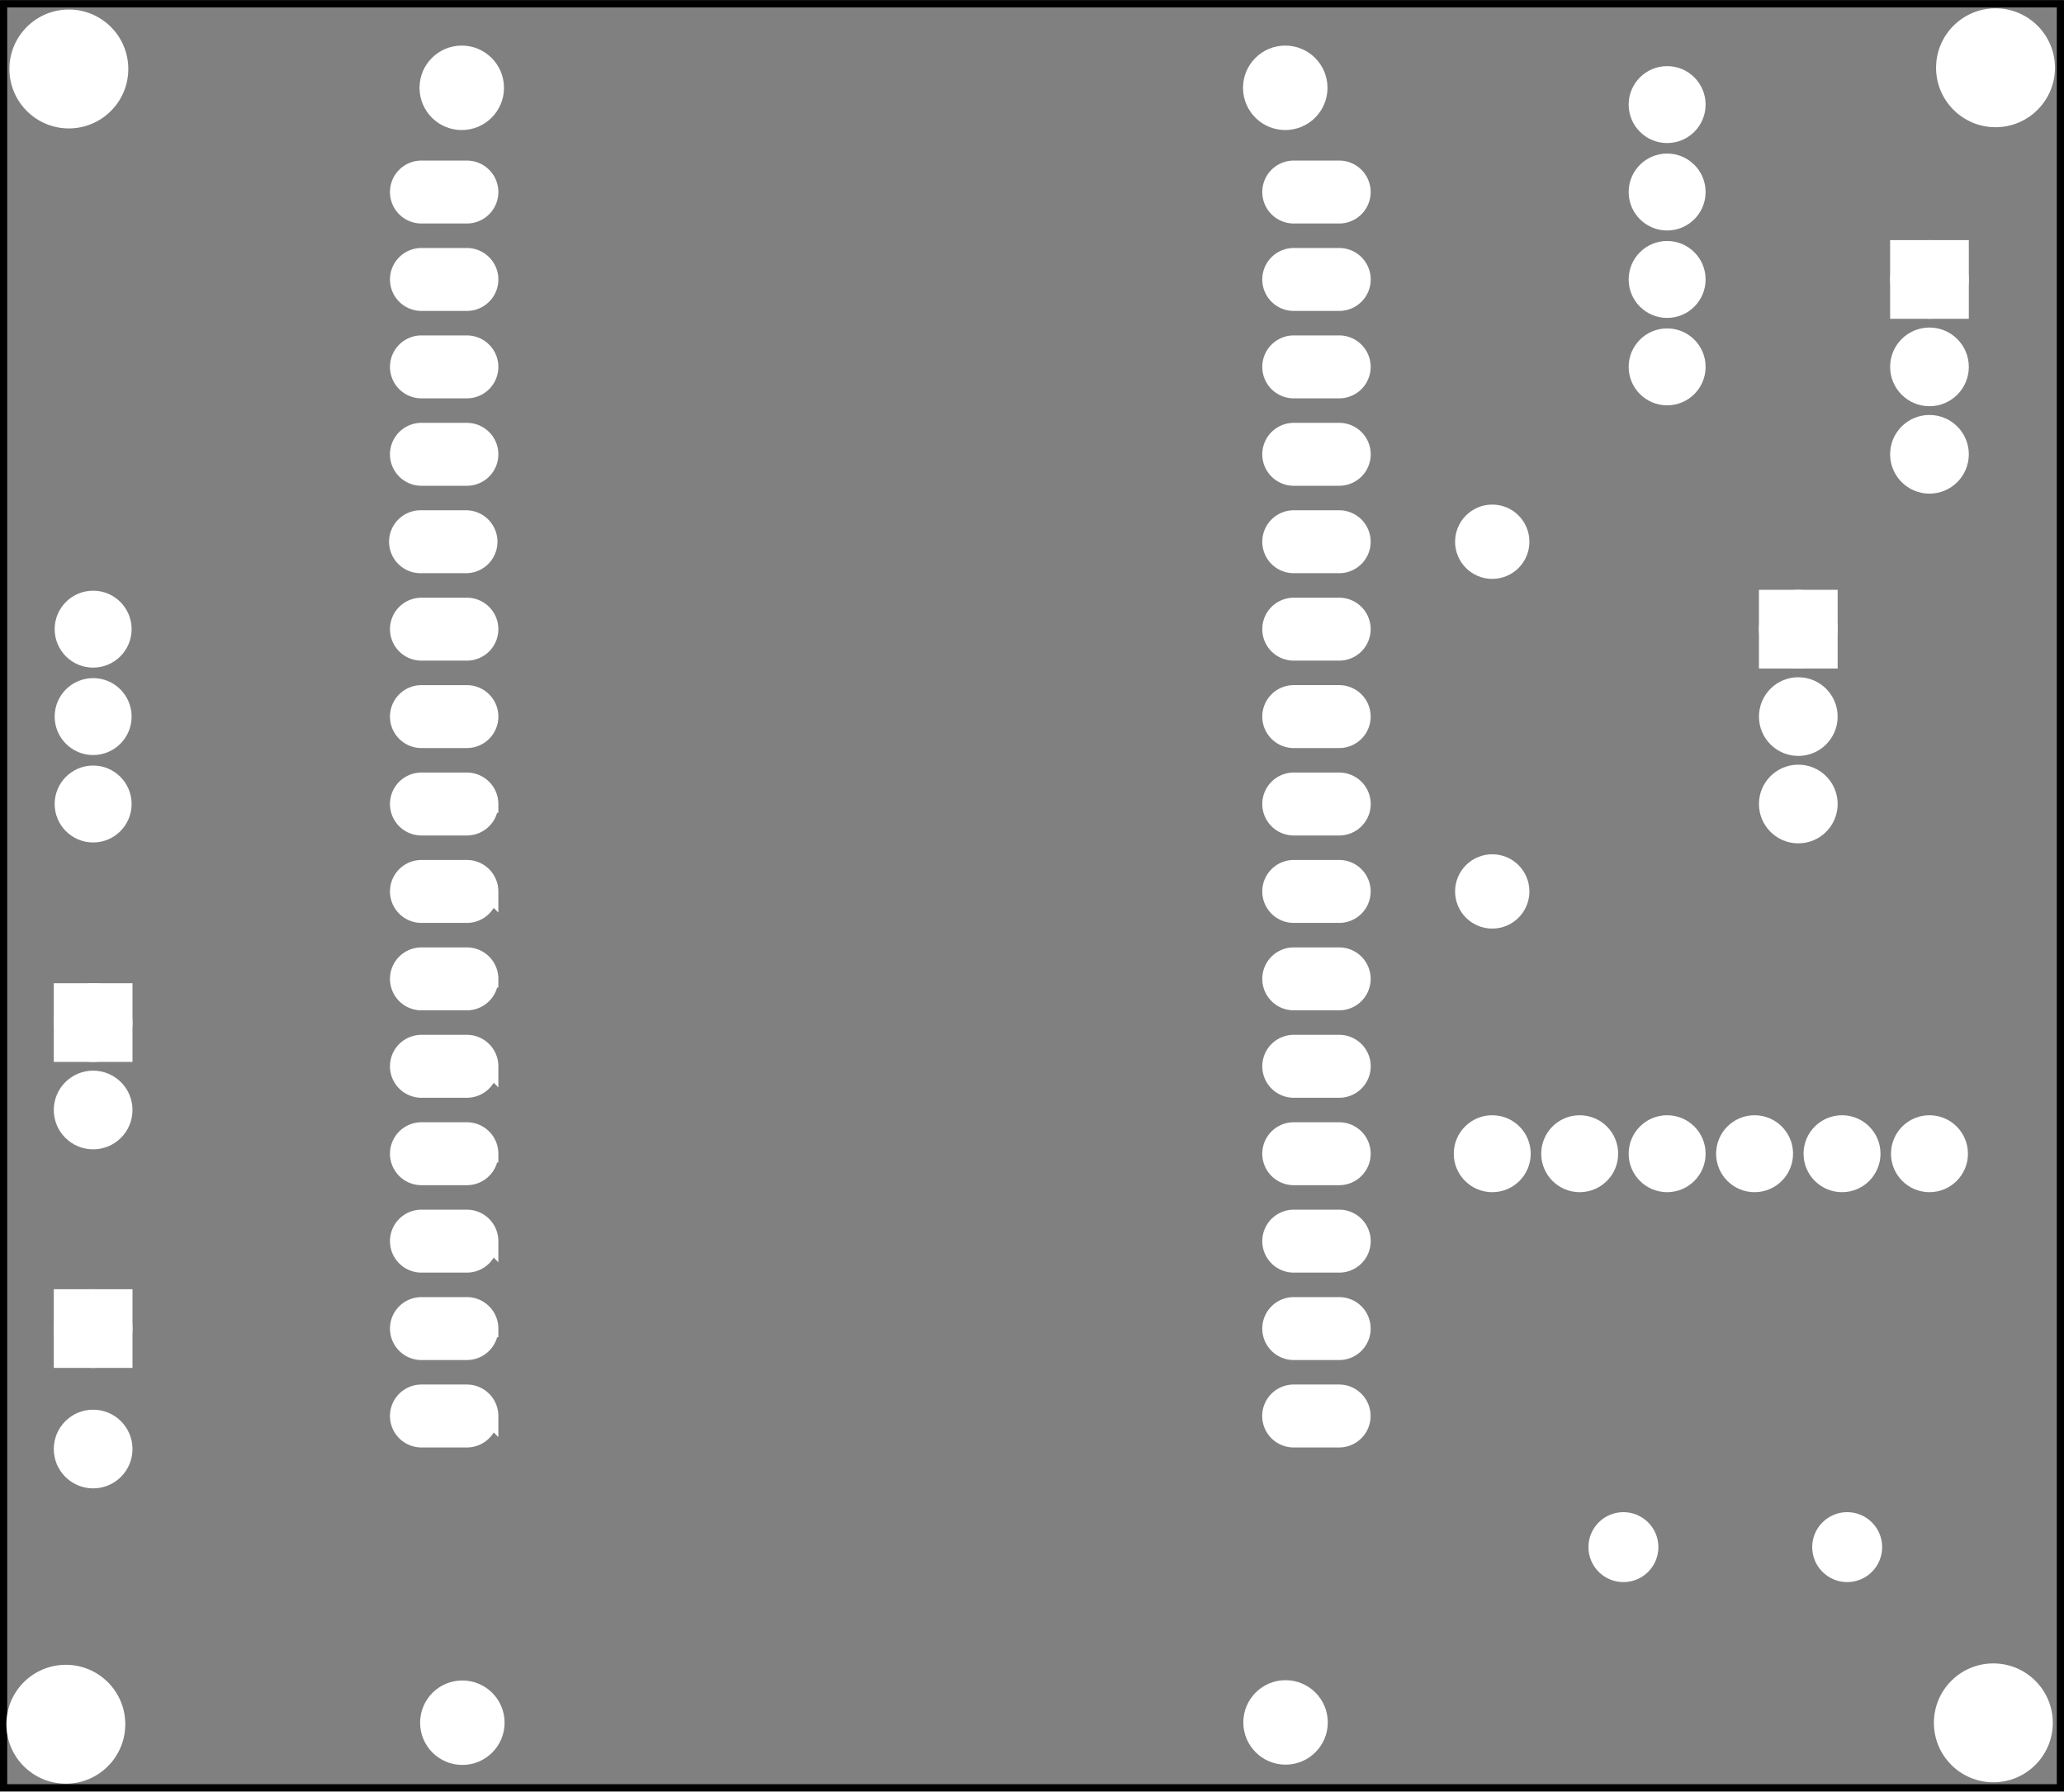 <?xml version='1.0' encoding='UTF-8' standalone='no'?>
<!-- Created with Fritzing (http://www.fritzing.org/) -->
<svg xmlns="http://www.w3.org/2000/svg" version="1.2" baseProfile="tiny" xmlns:svg="http://www.w3.org/2000/svg" width="2.36in" x="0in" viewBox="0 0 169.946 147.506" y="0in"  height="2.049in">
 <rect x="0" y="0" width="169.946" height="147.506" fill="#808080" stroke="none"/>
 <g partID="57661">
  <g id="silkscreen0">
   <rect stroke-width="0.576" width="169.37" stroke="black" x="0.288" y="0.288" fill="none" height="146.93"/>
  </g>
 </g>
 <g partID="57660">
  <g id="board">
   <rect stroke-width="0.5" fill-opacity="0.5" width="169.37" stroke="black" x="0.288" y="0.288" id="boardoutline" fill="none" height="146.93"/>
  </g>
 </g>
 <g partID="57661">
  <g id="silkscreen0">
   <rect stroke-width="0.576" width="169.37" stroke="black" x="0.288" y="0.288" fill="none" height="146.93"/>
  </g>
 </g>
 <g partID="124760">
  <g transform="translate(-0.107,78.792)">
   <g id="copper0">
    <rect stroke-width="2.16" width="4.32" stroke="white" x="5.616" y="3.24" id="square" height="4.32" fill="white"/>
    <circle cy="5.4" stroke-width="2.16" r="2.16" stroke="white" fill="white" id="connector0pin" cx="7.776"/>
    <circle cy="12.6" stroke-width="2.16" r="2.16" stroke="white" fill="white" id="connector1pin" cx="7.776"/>
   </g>
  </g>
 </g>
 <g partID="126030">
  <g transform="translate(-0.107,102.631)">
   <g id="copper0">
    <rect stroke-width="2.16" width="4.32" stroke="white" x="5.616" y="4.601" id="square" height="4.32" fill="white"/>
    <circle cy="6.761" stroke-width="2.16" r="2.16" stroke="white" fill="white" id="connector0pin" cx="7.776"/>
    <circle cy="16.682" stroke-width="2.16" r="2.16" stroke="white" fill="white" id="connector1pin" cx="7.776"/>
   </g>
  </g>
 </g>
 <g partID="134710">
  <g transform="translate(101.132,137.11)">
   <g id="copper0">
    <circle cy="4.718" stroke-width="0.72" r="3.118" stroke="white" fill="white" id="nonconn0" cx="4.718"/>
   </g>
  </g>
 </g>
 <g partID="134740">
  <g transform="translate(33.351,137.134)">
   <g id="copper0">
    <circle cy="4.718" stroke-width="0.72" r="3.118" stroke="white" fill="white" id="nonconn0" cx="4.718"/>
   </g>
  </g>
 </g>
 <g partID="134770">
  <g transform="translate(101.108,2.492)">
   <g id="copper0">
    <circle cy="4.718" stroke-width="0.72" r="3.118" stroke="white" fill="white" id="nonconn0" cx="4.718"/>
   </g>
  </g>
 </g>
 <g partID="134800">
  <g transform="translate(33.302,2.492)">
   <g id="copper0">
    <circle cy="4.718" stroke-width="0.72" r="3.118" stroke="white" fill="white" id="nonconn0" cx="4.718"/>
   </g>
  </g>
 </g>
 <g partID="134900">
  <g transform="translate(-0.714,135.843)">
   <g id="copper0">
    <circle cy="6.135" stroke-width="0.72" r="4.535" stroke="white" fill="white" id="nonconn0" cx="6.135"/>
   </g>
  </g>
 </g>
 <g partID="134880">
  <g transform="translate(157.994,135.729)">
   <g id="copper0">
    <circle cy="6.135" stroke-width="0.72" r="4.535" stroke="white" fill="white" id="nonconn0" cx="6.135"/>
   </g>
  </g>
 </g>
 <g partID="134860">
  <g transform="translate(-0.466,-0.477)">
   <g id="copper0">
    <circle cy="6.135" stroke-width="0.72" r="4.535" stroke="white" fill="white" id="nonconn0" cx="6.135"/>
   </g>
  </g>
 </g>
 <g partID="134830">
  <g transform="translate(158.173,-0.576)">
   <g id="copper0">
    <circle cy="6.135" stroke-width="0.72" r="4.535" stroke="white" fill="white" id="nonconn0" cx="6.135"/>
   </g>
  </g>
 </g>
 <g partID="135350">
  <g transform="translate(119.773,76.092)">
   <g transform="matrix(0,-1,1,0,0,0)">
    <g id="copper0">
     <g id="copper1">
      <!-- <rect width="55" x="10" y="15.5" fill="none" height="55" stroke="rgb(255, 191, 0)" stroke-width="20" />  -->
      <circle cy="3.096" stroke-width="2.16" r="1.98" stroke="white" fill="white" id="connector0pin" cx="2.7"/>
      <circle cy="3.096" stroke-width="2.16" r="1.98" stroke="white" fill="white" id="connector1pin" cx="31.5"/>
     </g>
    </g>
   </g>
  </g>
 </g>
 <g partID="157840">
  <g transform="translate(151.093,17.592)">
   <g id="copper0">
    <rect stroke-width="2.16" width="4.32" stroke="white" x="5.616" y="3.24" id="square" height="4.32" fill="white"/>
    <circle cy="5.4" stroke-width="2.16" r="2.16" stroke="white" fill="white" id="connector0pin" cx="7.776"/>
    <circle cy="12.6" stroke-width="2.16" r="2.16" stroke="white" fill="white" id="connector1pin" cx="7.776"/>
    <circle cy="19.8" stroke-width="2.16" r="2.16" stroke="white" fill="white" id="connector2pin" cx="7.776"/>
   </g>
  </g>
 </g>
 <g partID="163910">
  <g transform="translate(140.293,46.392)">
   <g id="copper0">
    <rect stroke-width="2.16" width="4.32" stroke="white" x="5.616" y="3.24" id="square" height="4.32" fill="white"/>
    <circle cy="5.4" stroke-width="2.16" r="2.16" stroke="white" fill="white" id="connector0pin" cx="7.776"/>
    <circle cy="12.6" stroke-width="2.16" r="2.16" stroke="white" fill="white" id="connector1pin" cx="7.776"/>
    <circle cy="19.8" stroke-width="2.16" r="2.16" stroke="white" fill="white" id="connector2pin" cx="7.776"/>
   </g>
  </g>
 </g>
 <g partID="165660">
  <g transform="translate(32.127,-0.036)">
   <g gorn="0.4.0" id="copper0">
    <circle cy="116.628" stroke-width="1.224" r="1.62" gorn="0.4.0.0" stroke="white" id="connector0pin" fill="white" cx="76.343"/>
    <path stroke-width="1.44" gorn="0.4.0.1" d="m80.005,116.629a1.871,1.871,0,0,1,-1.871,1.871l-3.742,0a1.871,1.871,0,0,1,-1.871,-1.871l0,0a1.871,1.871,0,0,1,1.871,-1.871l3.742,0a1.871,1.871,0,0,1,1.871,1.871zm-3.796,-1.148a1.151,1.151,0,1,0,0,2.303,1.151,1.151,0,1,0,0,-2.303z" stroke="white" id="path423" fill="white"/>
    <circle cy="109.428" stroke-width="1.224" r="1.62" gorn="0.4.0.2" stroke="white" id="connector1pin" fill="white" cx="76.343"/>
    <path stroke-width="1.44" gorn="0.4.0.3" d="m80.011,109.429a1.871,1.871,0,0,1,-1.871,1.871l-3.742,0a1.871,1.871,0,0,1,-1.871,-1.871l0,0a1.871,1.871,0,0,1,1.871,-1.871l3.742,0a1.871,1.871,0,0,1,1.871,1.871zm-3.796,-1.147a1.151,1.151,0,1,0,0,2.303,1.151,1.151,0,1,0,0,-2.303z" stroke="white" id="path467" fill="white"/>
    <circle cy="102.228" stroke-width="1.224" r="1.62" gorn="0.4.0.4" stroke="white" id="connector2pin" fill="white" cx="76.343"/>
    <path stroke-width="1.44" gorn="0.4.0.5" d="m80.015,102.229a1.872,1.871,0,0,1,-1.872,1.871l-3.744,0a1.872,1.871,0,0,1,-1.872,-1.871l0,0a1.872,1.871,0,0,1,1.872,-1.871l3.744,0a1.872,1.871,0,0,1,1.872,1.871zm-3.798,-1.148a1.152,1.151,0,1,0,0,2.303,1.152,1.151,0,1,0,0,-2.303z" stroke="white" id="path13574-4" fill="white"/>
    <circle cy="95.028" stroke-width="1.224" r="1.62" gorn="0.4.0.6" stroke="white" id="connector3pin" fill="white" cx="76.343"/>
    <path stroke-width="1.44" gorn="0.4.0.7" d="m80.011,95.029a1.871,1.871,0,0,1,-1.871,1.871l-3.742,0a1.871,1.871,0,0,1,-1.871,-1.871l0,0a1.871,1.871,0,0,1,1.871,-1.871l3.742,0a1.871,1.871,0,0,1,1.871,1.871zm-3.796,-1.147a1.151,1.151,0,1,0,0,2.303,1.151,1.151,0,1,0,0,-2.303z" stroke="white" id="path461" fill="white"/>
    <circle cy="87.828" stroke-width="1.224" r="1.62" gorn="0.4.0.8" stroke="white" id="connector4pin" fill="white" cx="76.343"/>
    <path stroke-width="1.44" gorn="0.4.0.9" d="m80.015,87.829a1.872,1.871,0,0,1,-1.872,1.871l-3.744,0a1.872,1.871,0,0,1,-1.872,-1.871l0,0a1.872,1.871,0,0,1,1.872,-1.871l3.744,0a1.872,1.871,0,0,1,1.872,1.871zm-3.798,-1.147a1.152,1.151,0,1,0,0,2.303,1.152,1.151,0,1,0,0,-2.303z" stroke="white" id="path459" fill="white"/>
    <circle cy="80.628" stroke-width="1.224" r="1.62" gorn="0.4.0.10" stroke="white" id="connector5pin" fill="white" cx="76.343"/>
    <path stroke-width="1.44" gorn="0.4.0.11" d="m80.011,80.629a1.871,1.871,0,0,1,-1.871,1.871l-3.742,0a1.871,1.871,0,0,1,-1.871,-1.871l0,0a1.871,1.871,0,0,1,1.871,-1.871l3.742,0a1.871,1.871,0,0,1,1.871,1.871zm-3.796,-1.147a1.151,1.151,0,1,0,0,2.303,1.151,1.151,0,1,0,0,-2.303z" stroke="white" id="path479" fill="white"/>
    <circle cy="73.428" stroke-width="1.224" r="1.62" gorn="0.4.0.12" stroke="white" id="connector6pin" fill="white" cx="76.343"/>
    <path stroke-width="1.44" gorn="0.4.0.13" d="m80.011,73.429a1.871,1.871,0,0,1,-1.871,1.871l-3.742,0a1.871,1.871,0,0,1,-1.871,-1.871l0,0a1.871,1.871,0,0,1,1.871,-1.871l3.742,0a1.871,1.871,0,0,1,1.871,1.871zm-3.796,-1.147a1.151,1.151,0,1,0,0,2.303,1.151,1.151,0,1,0,0,-2.303z" stroke="white" id="path481" fill="white"/>
    <circle cy="66.228" stroke-width="1.224" r="1.62" gorn="0.4.0.14" stroke="white" id="connector7pin" fill="white" cx="76.343"/>
    <path stroke-width="1.44" gorn="0.4.0.15" d="m80.015,66.229a1.872,1.871,0,0,1,-1.872,1.871l-3.744,0a1.872,1.871,0,0,1,-1.872,-1.871l0,0a1.872,1.871,0,0,1,1.872,-1.871l3.744,0a1.872,1.871,0,0,1,1.872,1.871zm-3.798,-1.147a1.152,1.151,0,1,0,0,2.303,1.152,1.151,0,1,0,0,-2.303z" stroke="white" id="path485" fill="white"/>
    <circle cy="59.028" stroke-width="1.224" r="1.62" gorn="0.4.0.16" stroke="white" id="connector8pin" fill="white" cx="76.343"/>
    <path stroke-width="1.44" gorn="0.4.0.17" d="m80.011,59.029a1.871,1.871,0,0,1,-1.871,1.871l-3.742,0a1.871,1.871,0,0,1,-1.871,-1.871l0,0a1.871,1.871,0,0,1,1.871,-1.871l3.742,0a1.871,1.871,0,0,1,1.871,1.871zm-3.796,-1.148a1.151,1.151,0,1,0,0,2.303,1.151,1.151,0,1,0,0,-2.303z" stroke="white" id="path483" fill="white"/>
    <circle cy="51.828" stroke-width="1.224" r="1.62" gorn="0.4.0.18" stroke="white" id="connector9pin" fill="white" cx="76.343"/>
    <path stroke-width="1.44" gorn="0.4.0.19" d="m80.011,51.829a1.871,1.871,0,0,1,-1.871,1.871l-3.742,0a1.871,1.871,0,0,1,-1.871,-1.871l0,0a1.871,1.871,0,0,1,1.871,-1.871l3.742,0a1.871,1.871,0,0,1,1.871,1.871zm-3.796,-1.148a1.151,1.151,0,1,0,0,2.303,1.151,1.151,0,1,0,0,-2.303z" stroke="white" id="path469" fill="white"/>
    <circle cy="44.628" stroke-width="1.224" r="1.62" gorn="0.4.0.20" stroke="white" id="connector10pin" fill="white" cx="76.343"/>
    <path stroke-width="1.44" gorn="0.4.0.21" d="m80.011,44.629a1.871,1.871,0,0,1,-1.871,1.871l-3.742,0a1.871,1.871,0,0,1,-1.871,-1.871l0,0a1.871,1.871,0,0,1,1.871,-1.871l3.742,0a1.871,1.871,0,0,1,1.871,1.871zm-3.796,-1.148a1.151,1.151,0,1,0,0,2.303,1.151,1.151,0,1,0,0,-2.303z" stroke="white" id="path457" fill="white"/>
    <circle cy="37.428" stroke-width="1.224" r="1.62" gorn="0.4.0.22" stroke="white" id="connector11pin" fill="white" cx="76.343"/>
    <path stroke-width="1.44" gorn="0.4.0.23" d="m80.015,37.429a1.872,1.871,0,0,1,-1.872,1.871l-3.744,0a1.872,1.871,0,0,1,-1.872,-1.871l0,0a1.872,1.871,0,0,1,1.872,-1.871l3.744,0a1.872,1.871,0,0,1,1.872,1.871zm-3.798,-1.147a1.152,1.151,0,1,0,0,2.302,1.152,1.151,0,1,0,0,-2.302z" stroke="white" id="path477" fill="white"/>
    <circle cy="30.228" stroke-width="1.224" r="1.62" gorn="0.4.0.24" stroke="white" id="connector12pin" fill="white" cx="76.343"/>
    <path stroke-width="1.44" gorn="0.4.0.25" d="m80.011,30.229a1.871,1.871,0,0,1,-1.871,1.871l-3.742,0a1.871,1.871,0,0,1,-1.871,-1.871l0,0a1.871,1.871,0,0,1,1.871,-1.871l3.742,0a1.871,1.871,0,0,1,1.871,1.871zm-3.796,-1.147a1.151,1.151,0,1,0,0,2.303,1.151,1.151,0,1,0,0,-2.303z" stroke="white" id="path475" fill="white"/>
    <circle cy="23.028" stroke-width="1.224" r="1.62" gorn="0.4.0.26" stroke="white" id="connector13pin" fill="white" cx="76.343"/>
    <path stroke-width="1.44" gorn="0.4.0.27" d="m80.015,23.029a1.872,1.871,0,0,1,-1.872,1.871l-3.744,0a1.872,1.871,0,0,1,-1.872,-1.871l0,0a1.872,1.871,0,0,1,1.872,-1.871l3.744,0a1.872,1.871,0,0,1,1.872,1.871zm-3.798,-1.147a1.152,1.151,0,1,0,0,2.303,1.152,1.151,0,1,0,0,-2.303z" stroke="white" id="path473" fill="white"/>
    <circle cy="15.828" stroke-width="1.224" r="1.62" gorn="0.4.0.28" stroke="white" id="connector14pin" fill="white" cx="76.343"/>
    <path stroke-width="1.44" gorn="0.4.0.29" d="m80.011,15.829a1.871,1.871,0,0,1,-1.871,1.871l-3.742,0a1.871,1.871,0,0,1,-1.871,-1.871l0,0a1.871,1.871,0,0,1,1.871,-1.871l3.742,0a1.871,1.871,0,0,1,1.871,1.871zm-3.796,-1.147a1.151,1.151,0,1,0,0,2.303,1.151,1.151,0,1,0,0,-2.303z" stroke="white" id="path471" fill="white"/>
    <circle cy="15.828" stroke-width="1.224" r="1.62" gorn="0.4.0.30" stroke="white" id="connector15pin" fill="white" cx="4.342"/>
    <path stroke-width="1.44" gorn="0.4.0.31" d="M8.187,15.829A1.871,1.871,0,0,1,6.316,17.7L2.574,17.7A1.871,1.871,0,0,1,0.703,15.829l0,0A1.871,1.871,0,0,1,2.574,13.958l3.742,0a1.871,1.871,0,0,1,1.871,1.871zM4.447,14.682a1.151,1.151,0,1,0,0,2.303,1.151,1.151,0,1,0,0,-2.303z" stroke="white" id="path425" fill="white"/>
    <circle cy="23.028" stroke-width="1.224" r="1.62" gorn="0.4.0.32" stroke="white" id="connector16pin" fill="white" cx="4.342"/>
    <path stroke-width="1.44" gorn="0.4.0.33" d="M8.187,23.029A1.871,1.871,0,0,1,6.316,24.9L2.574,24.9A1.871,1.871,0,0,1,0.703,23.029l0,0A1.871,1.871,0,0,1,2.574,21.158l3.742,0a1.871,1.871,0,0,1,1.871,1.871zM4.447,21.882a1.151,1.151,0,1,0,0,2.303,1.151,1.151,0,1,0,0,-2.303z" stroke="white" id="path431" fill="white"/>
    <circle cy="30.228" stroke-width="1.224" r="1.62" gorn="0.4.0.34" stroke="white" id="connector17pin" fill="white" cx="4.342"/>
    <path stroke-width="1.44" gorn="0.4.0.35" d="M8.187,30.229A1.871,1.871,0,0,1,6.316,32.1L2.574,32.1A1.871,1.871,0,0,1,0.703,30.229l0,0A1.871,1.871,0,0,1,2.574,28.358l3.742,0a1.871,1.871,0,0,1,1.871,1.871zM4.447,29.082a1.151,1.151,0,1,0,0,2.303,1.151,1.151,0,1,0,0,-2.303z" stroke="white" id="path433" fill="white"/>
    <circle cy="37.428" stroke-width="1.224" r="1.62" gorn="0.4.0.36" stroke="white" id="connector18pin" fill="white" cx="4.342"/>
    <path stroke-width="1.44" gorn="0.4.0.37" d="M8.187,37.429A1.871,1.871,0,0,1,6.316,39.3L2.574,39.3A1.871,1.871,0,0,1,0.703,37.429l0,0A1.871,1.871,0,0,1,2.574,35.558l3.742,0a1.871,1.871,0,0,1,1.871,1.871zM4.447,36.282a1.151,1.151,0,1,0,0,2.302,1.151,1.151,0,1,0,0,-2.302z" stroke="white" id="path435" fill="white"/>
    <circle cy="44.628" stroke-width="1.224" r="1.62" gorn="0.4.0.38" stroke="white" id="connector19pin" fill="white" cx="4.342"/>
    <path stroke-width="1.44" gorn="0.4.0.39" d="M8.113,44.629A1.871,1.871,0,0,1,6.242,46.5L2.5,46.5A1.871,1.871,0,0,1,0.629,44.629l0,0A1.871,1.871,0,0,1,2.5,42.758l3.742,0a1.871,1.871,0,0,1,1.871,1.871zM4.374,43.481a1.151,1.151,0,1,0,0,2.303,1.151,1.151,0,1,0,0,-2.303z" stroke="white" id="path437" fill="white"/>
    <circle cy="51.828" stroke-width="1.224" r="1.62" gorn="0.4.0.40" stroke="white" id="connector20pin" fill="white" cx="4.342"/>
    <path stroke-width="1.44" gorn="0.4.0.41" d="M8.187,51.829A1.871,1.871,0,0,1,6.316,53.7L2.574,53.7A1.871,1.871,0,0,1,0.703,51.829l0,0A1.871,1.871,0,0,1,2.574,49.958l3.742,0a1.871,1.871,0,0,1,1.871,1.871zM4.447,50.681a1.151,1.151,0,1,0,0,2.303,1.151,1.151,0,1,0,0,-2.303z" stroke="white" id="path439" fill="white"/>
    <circle cy="59.028" stroke-width="1.224" r="1.62" gorn="0.4.0.42" stroke="white" id="connector21pin" fill="white" cx="4.342"/>
    <path stroke-width="1.44" gorn="0.4.0.43" d="M8.187,59.029A1.871,1.871,0,0,1,6.316,60.9L2.574,60.9A1.871,1.871,0,0,1,0.703,59.029l0,0A1.871,1.871,0,0,1,2.574,57.158l3.742,0a1.871,1.871,0,0,1,1.871,1.871zM4.447,57.882a1.151,1.151,0,1,0,0,2.303,1.151,1.151,0,1,0,0,-2.303z" stroke="white" id="path441" fill="white"/>
    <circle cy="66.228" stroke-width="1.224" r="1.62" gorn="0.4.0.44" stroke="white" id="connector22pin" fill="white" cx="4.342"/>
    <path stroke-width="1.44" gorn="0.4.0.45" d="m8.187,66.229a1.871,1.871,0,0,1,-1.871,1.871L2.574,68.1A1.871,1.871,0,0,1,0.703,66.229l0,0A1.871,1.871,0,0,1,2.574,64.358l3.742,0a1.871,1.871,0,0,1,1.871,1.871zM4.447,65.082a1.151,1.151,0,1,0,0,2.303,1.151,1.151,0,1,0,0,-2.303z" stroke="white" id="path443" fill="white"/>
    <circle cy="73.428" stroke-width="1.224" r="1.62" gorn="0.4.0.46" stroke="white" id="connector23pin" fill="white" cx="4.342"/>
    <path stroke-width="1.44" gorn="0.4.0.47" d="m8.187,73.429a1.871,1.871,0,0,1,-1.871,1.871L2.574,75.3A1.871,1.871,0,0,1,0.703,73.429l0,0A1.871,1.871,0,0,1,2.574,71.558l3.742,0a1.871,1.871,0,0,1,1.871,1.871zm-3.74,-1.147a1.151,1.151,0,1,0,0,2.303,1.151,1.151,0,1,0,0,-2.303z" stroke="white" id="path445" fill="white"/>
    <circle cy="80.628" stroke-width="1.224" r="1.62" gorn="0.4.0.48" stroke="white" id="connector24pin" fill="white" cx="4.342"/>
    <path stroke-width="1.44" gorn="0.4.0.49" d="m8.187,80.629a1.871,1.871,0,0,1,-1.871,1.871L2.574,82.501A1.871,1.871,0,0,1,0.703,80.629l0,0a1.871,1.871,0,0,1,1.871,-1.871l3.742,0a1.871,1.871,0,0,1,1.871,1.871zm-3.74,-1.147a1.151,1.151,0,1,0,0,2.303,1.151,1.151,0,1,0,0,-2.303z" stroke="white" id="path447" fill="white"/>
    <circle cy="87.828" stroke-width="1.224" r="1.62" gorn="0.4.0.50" stroke="white" id="connector25pin" fill="white" cx="4.342"/>
    <path stroke-width="1.44" gorn="0.4.0.51" d="m8.187,87.829a1.871,1.871,0,0,1,-1.871,1.871L2.574,89.7A1.871,1.871,0,0,1,0.703,87.829l0,0a1.871,1.871,0,0,1,1.871,-1.871l3.742,0a1.871,1.871,0,0,1,1.871,1.871zm-3.74,-1.147a1.151,1.151,0,1,0,0,2.303,1.151,1.151,0,1,0,0,-2.303z" stroke="white" id="path449" fill="white"/>
    <circle cy="95.028" stroke-width="1.224" r="1.62" gorn="0.4.0.52" stroke="white" id="connector26pin" fill="white" cx="4.342"/>
    <path stroke-width="1.44" gorn="0.4.0.53" d="m8.187,95.029a1.871,1.871,0,0,1,-1.871,1.871L2.574,96.9A1.871,1.871,0,0,1,0.703,95.029l0,0a1.871,1.871,0,0,1,1.871,-1.871l3.742,0a1.871,1.871,0,0,1,1.871,1.871zm-3.74,-1.147a1.151,1.151,0,1,0,0,2.303,1.151,1.151,0,1,0,0,-2.303z" stroke="white" id="path451" fill="white"/>
    <circle cy="102.228" stroke-width="1.224" r="1.62" gorn="0.4.0.54" stroke="white" id="connector27pin" fill="white" cx="4.342"/>
    <path stroke-width="1.44" gorn="0.4.0.55" d="m8.187,102.229a1.871,1.871,0,0,1,-1.871,1.871L2.574,104.1A1.871,1.871,0,0,1,0.703,102.229l0,0a1.871,1.871,0,0,1,1.871,-1.871l3.742,0a1.871,1.871,0,0,1,1.871,1.871zm-3.74,-1.148a1.151,1.151,0,1,0,0,2.303,1.151,1.151,0,1,0,0,-2.303z" stroke="white" id="path455" fill="white"/>
    <circle cy="109.428" stroke-width="1.224" r="1.62" gorn="0.4.0.56" stroke="white" id="connector28pin" fill="white" cx="4.342"/>
    <path stroke-width="1.44" gorn="0.4.0.57" d="m8.187,109.429a1.871,1.871,0,0,1,-1.871,1.871L2.574,111.3A1.871,1.871,0,0,1,0.703,109.429l0,0a1.871,1.871,0,0,1,1.871,-1.871l3.742,0a1.871,1.871,0,0,1,1.871,1.871zm-3.74,-1.147a1.151,1.151,0,1,0,0,2.303,1.151,1.151,0,1,0,0,-2.303z" stroke="white" id="path453" fill="white"/>
    <circle cy="116.628" stroke-width="1.224" r="1.62" gorn="0.4.0.58" stroke="white" id="connector29pin" fill="white" cx="4.342"/>
    <path stroke-width="1.44" gorn="0.4.0.59" d="m8.187,116.629a1.871,1.871,0,0,1,-1.871,1.871L2.574,118.5A1.871,1.871,0,0,1,0.703,116.629l0,0a1.871,1.871,0,0,1,1.871,-1.871l3.742,0a1.871,1.871,0,0,1,1.871,1.871zm-3.74,-1.148a1.151,1.151,0,1,0,0,2.303,1.151,1.151,0,1,0,0,-2.303z" stroke="white" id="path463" fill="white"/>
   </g>
  </g>
 </g>
 <g partID="57830">
  <g transform="translate(2.629,46.752)">
   <g id="copper0">
    <circle cy="5.04" stroke-width="2.16" r="2.088" stroke="white" fill="white" id="connector0pin" cx="5.04"/>
    <circle cy="12.24" stroke-width="2.16" r="2.088" stroke="white" fill="white" id="connector1pin" cx="5.04"/>
    <circle cy="19.44" stroke-width="2.16" r="2.088" stroke="white" fill="white" id="connector2pin" cx="5.04"/>
   </g>
  </g>
 </g>
 <g partID="59600">
  <g transform="translate(132.229,3.552)">
   <g id="copper0">
    <circle cy="5.04" stroke-width="2.16" r="2.088" stroke="white" fill="white" id="connector0pin" cx="5.04"/>
    <circle cy="12.24" stroke-width="2.16" r="2.088" stroke="white" fill="white" id="connector1pin" cx="5.04"/>
    <circle cy="19.44" stroke-width="2.16" r="2.088" stroke="white" fill="white" id="connector2pin" cx="5.04"/>
    <circle cy="26.64" stroke-width="2.16" r="2.088" stroke="white" fill="white" id="connector3pin" cx="5.04"/>
   </g>
  </g>
 </g>
 <g partID="116810">
  <g transform="translate(163.909,89.952)">
   <g transform="matrix(0,1,-1,0,0,0)">
    <g id="copper0">
     <circle cy="5.04" stroke-width="2.16" r="2.088" stroke="white" fill="white" id="connector0pin" cx="5.04"/>
     <circle cy="12.24" stroke-width="2.16" r="2.088" stroke="white" fill="white" id="connector1pin" cx="5.04"/>
     <circle cy="19.44" stroke-width="2.16" r="2.088" stroke="white" fill="white" id="connector2pin" cx="5.04"/>
     <circle cy="26.64" stroke-width="2.16" r="2.088" stroke="white" fill="white" id="connector3pin" cx="5.04"/>
     <circle cy="33.84" stroke-width="2.16" r="2.088" stroke="white" fill="white" id="connector4pin" cx="5.04"/>
     <circle cy="41.04" stroke-width="2.16" r="2.088" stroke="white" fill="white" id="connector5pin" cx="5.04"/>
    </g>
   </g>
  </g>
 </g>
 <g partID="63600">
  <g transform="translate(159.894,144.404)">
   <g transform="matrix(-1,0,0,-1,0,0)">
    <g id="copper0">
     <circle cy="17.012" stroke-width="1.964" r="1.898" stroke="white" connectorname="-" id="connector1pad" fill="white" cx="7.8"/>
     <circle cy="17.012" stroke-width="1.964" r="1.898" stroke="white" connectorname="+" id="connector0pad" fill="white" cx="26.225"/>
    </g>
   </g>
  </g>
 </g>
</svg>
